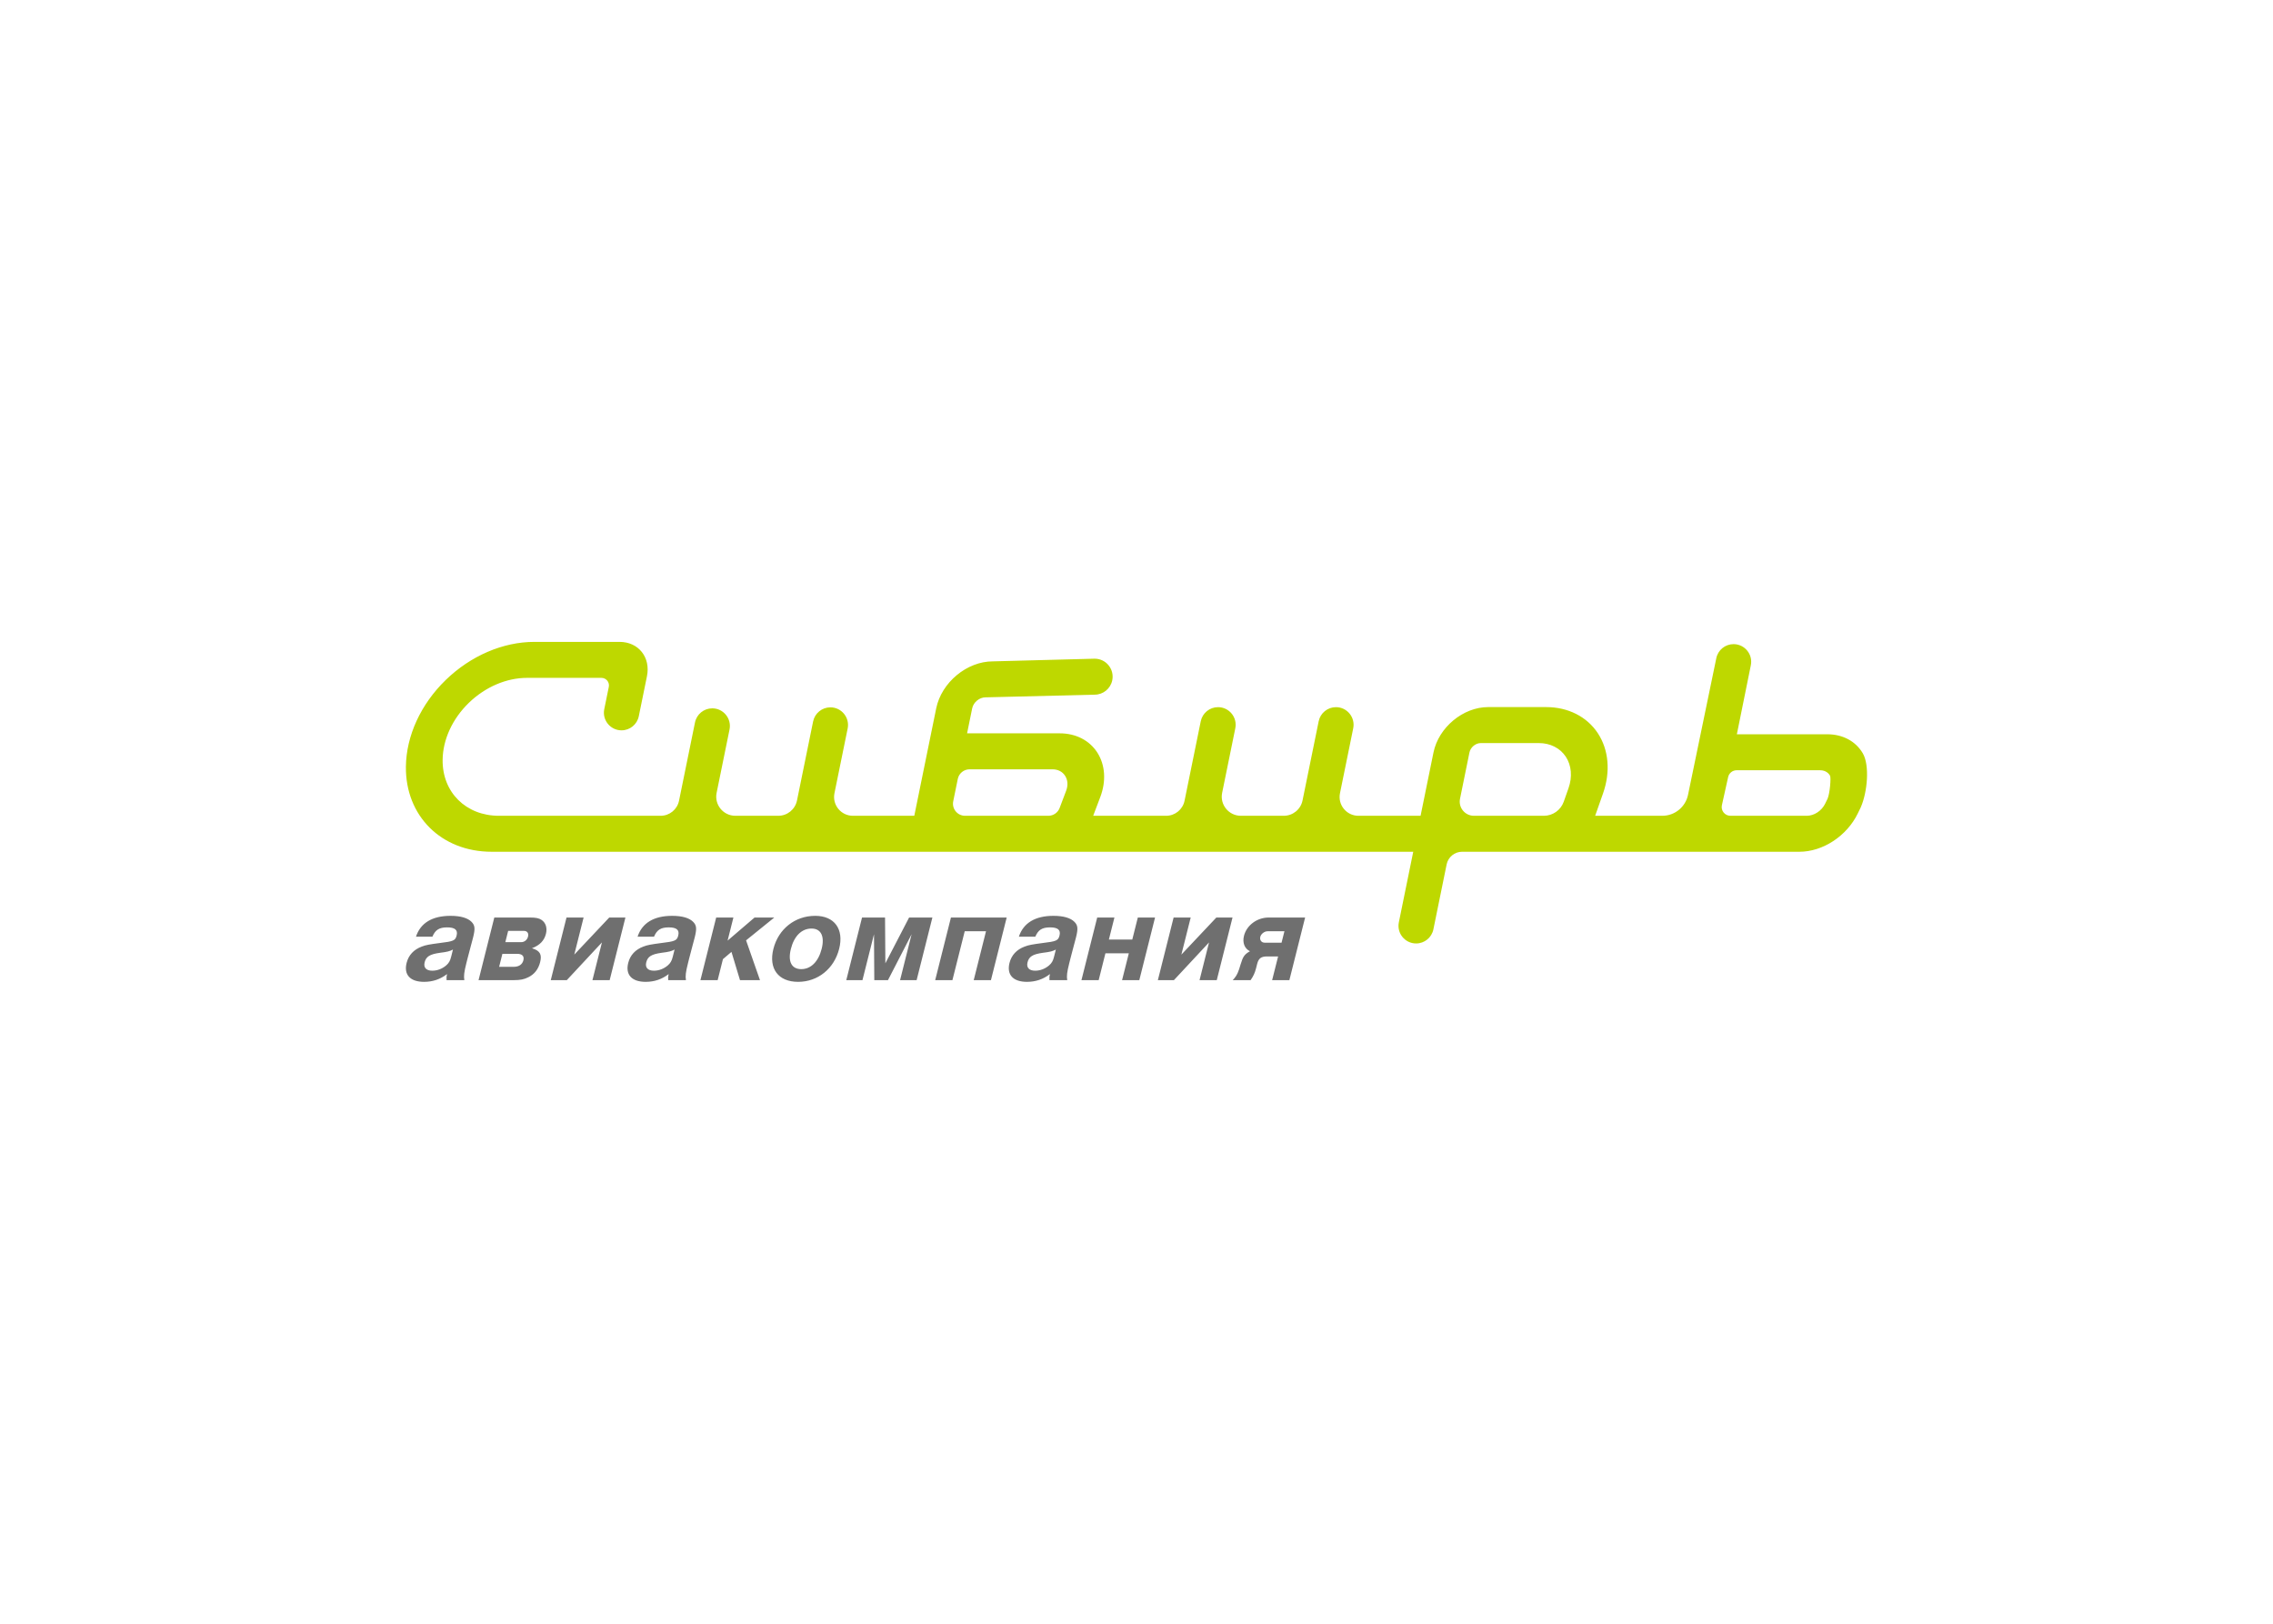 <?xml version="1.0" encoding="UTF-8" standalone="no"?>
<!DOCTYPE svg PUBLIC "-//W3C//DTD SVG 1.1//EN" "http://www.w3.org/Graphics/SVG/1.1/DTD/svg11.dtd">
<svg width="100%" height="100%" viewBox="0 0 560 400" version="1.1" xmlns="http://www.w3.org/2000/svg" xmlns:xlink="http://www.w3.org/1999/xlink" xml:space="preserve" xmlns:serif="http://www.serif.com/" style="fill-rule:evenodd;clip-rule:evenodd;stroke-linejoin:round;stroke-miterlimit:1.414;">
    <g transform="matrix(2.416,0,0,2.416,100.002,135.715)">
        <path id="Fill-1" d="M144.978,25.259L144.724,25.78C144.373,26.502 143.603,27.007 142.852,27.007L135.068,27.007C134.505,27.007 134.083,26.491 134.196,25.939L134.831,23.076C134.916,22.662 135.28,22.364 135.703,22.364L144.203,22.364C144.81,22.364 145.104,22.707 145.224,22.911C145.342,23.111 145.215,24.685 144.978,25.259ZM108.455,20.552C108.563,20.023 109.081,19.593 109.61,19.593L115.527,19.593C116.695,19.593 117.698,20.101 118.281,20.985C118.863,21.869 118.964,23.039 118.556,24.194L118.071,25.571C117.767,26.431 116.954,27.007 116.041,27.007L108.911,27.007C107.995,27.007 107.31,26.168 107.493,25.271L108.455,20.552ZM56.277,23.253C56.394,22.68 56.898,22.268 57.483,22.268L65.93,22.268C66.491,22.268 66.952,22.505 67.225,22.935C67.5,23.365 67.535,23.907 67.326,24.461L66.664,26.211C66.483,26.69 66.024,27.007 65.513,27.007L57.019,27.007C56.24,27.007 55.658,26.293 55.813,25.53L56.277,23.253ZM148.562,20.629C147.836,19.4 146.52,18.696 144.951,18.696L135.724,18.696L137.148,11.661C137.376,10.548 136.524,9.505 135.387,9.505C134.533,9.505 133.797,10.106 133.627,10.943L130.747,24.86C130.493,26.109 129.394,27.007 128.119,27.007L121.274,27.007L122.075,24.733C122.855,22.522 122.663,20.283 121.548,18.589C120.433,16.896 118.511,15.924 116.275,15.924L110.358,15.924C107.807,15.924 105.307,18.001 104.787,20.552L103.471,27.007L97.132,27.007C95.919,27.007 95.01,25.894 95.253,24.705L96.602,18.087C96.829,16.973 95.978,15.931 94.841,15.931C93.987,15.931 93.251,16.532 93.08,17.369L91.434,25.446C91.248,26.354 90.449,27.007 89.522,27.007L85.146,27.007C83.913,27.007 82.989,25.876 83.236,24.667L84.577,18.087C84.805,16.973 83.953,15.931 82.816,15.931C81.962,15.931 81.226,16.532 81.055,17.369L79.403,25.472C79.221,26.365 78.435,27.007 77.524,27.007L70.086,27.007L70.811,25.091C71.422,23.475 71.314,21.829 70.515,20.574C69.716,19.319 68.317,18.6 66.678,18.6L57.226,18.6L57.745,16.058C57.871,15.436 58.479,14.931 59.101,14.931L70.234,14.658C71.106,14.658 71.857,14.044 72.031,13.19C72.263,12.053 71.395,10.989 70.234,10.989L59.849,11.262C57.205,11.262 54.615,13.414 54.076,16.058L51.843,27.007L45.581,27.007C44.368,27.007 43.459,25.894 43.702,24.705L45.048,18.106C45.275,16.993 44.423,15.95 43.286,15.95C42.432,15.95 41.696,16.551 41.525,17.388L39.882,25.446C39.697,26.354 38.898,27.007 37.972,27.007L33.596,27.007C32.362,27.007 31.438,25.876 31.685,24.667L33.002,18.208C33.229,17.094 32.378,16.052 31.241,16.052C30.387,16.052 29.65,16.653 29.48,17.49L27.852,25.472C27.67,26.365 26.884,27.007 25.973,27.007L9.487,27.007C6.121,27.007 3.706,24.609 3.745,21.304C3.768,19.237 4.74,17.121 6.412,15.497C8.083,13.875 10.249,12.944 12.354,12.944L19.94,12.944C20.425,12.944 20.788,13.388 20.691,13.863L20.228,16.137C20,17.251 20.852,18.294 21.989,18.294C22.843,18.294 23.579,17.693 23.75,16.855L24.58,12.785C24.974,10.85 23.721,9.275 21.785,9.275L13.102,9.275C9.899,9.275 6.603,10.692 4.06,13.162C1.516,15.632 0.037,18.852 0,21.998C-0.057,27.026 3.618,30.675 8.738,30.675L102.723,30.675L101.256,37.869C101.029,38.982 101.88,40.025 103.017,40.025C103.871,40.025 104.607,39.424 104.778,38.587L106.129,31.963C106.282,31.214 106.941,30.675 107.706,30.675L142.104,30.675C144.489,30.675 146.934,29.073 148.05,26.78L148.328,26.21L148.367,26.124C149.034,24.595 149.287,21.858 148.562,20.629Z" style="fill:rgb(190,216,0);"/>
        <path id="Shape" d="M88.943,41.348L87.817,41.348C87.214,41.348 86.948,41.546 86.806,42.114L86.699,42.538C86.576,43.027 86.403,43.397 86.135,43.767L84.312,43.767C84.348,43.728 84.369,43.7 84.386,43.688C84.425,43.634 84.462,43.595 84.5,43.555C84.75,43.251 84.897,42.934 85.12,42.154C85.36,41.361 85.51,41.136 86.073,40.818C85.522,40.554 85.286,39.946 85.463,39.246C85.732,38.175 86.79,37.381 87.983,37.381L91.697,37.381L90.091,43.767L88.334,43.767L88.943,41.348ZM78.287,37.381L80.03,37.381L79.079,41.162L82.645,37.381L84.294,37.381L82.687,43.767L80.931,43.767L81.899,39.92L78.316,43.767L76.681,43.767L78.287,37.381ZM70.495,37.381L72.251,37.381L71.686,39.629L74.072,39.629L74.638,37.381L76.394,37.381L74.788,43.767L73.031,43.767L73.72,41.03L71.333,41.03L70.645,43.767L68.889,43.767L70.495,37.381ZM65.628,43.767C65.608,43.477 65.621,43.37 65.677,43.146C64.995,43.674 64.217,43.939 63.333,43.939C61.912,43.939 61.25,43.212 61.552,42.008C61.752,41.215 62.284,40.646 63.098,40.343C63.5,40.184 63.892,40.118 64.89,39.986C66.328,39.814 66.522,39.735 66.652,39.218C66.795,38.651 66.486,38.386 65.695,38.386C64.877,38.386 64.479,38.637 64.182,39.338L62.506,39.338C62.966,37.937 64.168,37.209 66.031,37.209C67.05,37.209 67.774,37.421 68.17,37.818C68.524,38.175 68.561,38.505 68.328,39.43C68.288,39.59 68.285,39.603 68.085,40.343C68.022,40.594 67.919,41.004 67.762,41.572L67.643,42.049C67.413,42.961 67.37,43.344 67.438,43.767L65.628,43.767ZM55.58,37.381L61.265,37.381L59.659,43.767L57.903,43.767L59.156,38.782L56.985,38.782L55.731,43.767L53.974,43.767L55.58,37.381ZM50.392,43.767L51.569,39.086L49.158,43.767L47.764,43.767L47.734,39.086L46.557,43.767L44.908,43.767L46.514,37.381L48.86,37.381L48.893,42.049L51.314,37.381L53.688,37.381L52.081,43.767L50.392,43.767ZM44.182,40.568C43.67,42.603 42.006,43.939 39.996,43.939C37.971,43.939 36.969,42.59 37.475,40.581C37.987,38.545 39.677,37.209 41.742,37.209C43.699,37.209 44.688,38.558 44.182,40.568ZM35.555,37.381L37.567,37.381L34.689,39.708L36.108,43.767L34.07,43.767L33.199,40.885L32.329,41.625L31.791,43.767L30.034,43.767L31.641,37.381L33.397,37.381L32.805,39.735L35.555,37.381ZM26.747,43.767C26.726,43.477 26.739,43.37 26.796,43.146C26.114,43.674 25.336,43.939 24.452,43.939C23.03,43.939 22.368,43.212 22.671,42.008C22.87,41.215 23.403,40.646 24.216,40.343C24.618,40.184 25.01,40.118 26.009,39.986C27.447,39.814 27.641,39.735 27.771,39.218C27.914,38.651 27.605,38.386 26.813,38.386C25.995,38.386 25.597,38.637 25.3,39.338L23.624,39.338C24.084,37.937 25.286,37.209 27.15,37.209C28.169,37.209 28.893,37.421 29.289,37.818C29.642,38.175 29.68,38.505 29.447,39.43C29.407,39.59 29.404,39.603 29.204,40.343C29.141,40.594 29.038,41.004 28.881,41.572L28.762,42.049C28.532,42.961 28.489,43.344 28.557,43.767L26.747,43.767ZM16.378,37.381L18.121,37.381L17.17,41.162L20.736,37.381L22.385,37.381L20.778,43.767L19.022,43.767L19.99,39.92L16.407,43.767L14.772,43.767L16.378,37.381ZM9.015,37.381L12.635,37.381C13.265,37.381 13.57,37.447 13.846,37.632C14.268,37.923 14.43,38.452 14.28,39.047C14.107,39.735 13.653,40.21 12.852,40.514C13.664,40.753 13.889,41.136 13.69,41.929C13.51,42.643 13.113,43.159 12.499,43.463C12.054,43.688 11.672,43.767 10.962,43.767L7.408,43.767L9.015,37.381ZM4.148,43.767C4.127,43.477 4.141,43.37 4.197,43.146C3.515,43.674 2.737,43.939 1.853,43.939C0.431,43.939 -0.23,43.212 0.072,42.008C0.271,41.215 0.804,40.646 1.618,40.343C2.02,40.184 2.411,40.118 3.41,39.986C4.848,39.814 5.042,39.735 5.172,39.218C5.314,38.651 5.006,38.386 4.214,38.386C3.396,38.386 2.998,38.637 2.701,39.338L1.026,39.338C1.485,37.937 2.687,37.209 4.551,37.209C5.57,37.209 6.294,37.421 6.69,37.818C7.043,38.175 7.081,38.505 6.848,39.43C6.808,39.59 6.805,39.603 6.605,40.343C6.542,40.594 6.439,41.004 6.282,41.572L6.162,42.049C5.933,42.961 5.89,43.344 5.958,43.767L4.148,43.767ZM89.588,38.782L87.859,38.782C87.55,38.782 87.202,39.047 87.126,39.351C87.046,39.669 87.244,39.946 87.566,39.946L89.295,39.946L89.588,38.782ZM66.279,40.646C65.955,40.818 65.71,40.885 64.949,40.978C63.921,41.123 63.539,41.361 63.392,41.942C63.256,42.485 63.551,42.802 64.168,42.802C64.678,42.802 65.167,42.617 65.575,42.274C65.866,42.022 65.987,41.81 66.096,41.374L66.279,40.646ZM39.258,40.581C38.932,41.876 39.329,42.643 40.321,42.643C41.3,42.643 42.069,41.876 42.399,40.568C42.721,39.286 42.328,38.505 41.362,38.505C40.357,38.505 39.587,39.272 39.258,40.581ZM27.398,40.646C27.073,40.818 26.828,40.885 26.068,40.978C25.04,41.123 24.658,41.361 24.511,41.942C24.375,42.485 24.67,42.802 25.287,42.802C25.797,42.802 26.286,42.617 26.694,42.274C26.985,42.022 27.105,41.81 27.215,41.374L27.398,40.646ZM11.748,39.893C12.084,39.893 12.368,39.669 12.454,39.325C12.541,38.981 12.373,38.743 12.037,38.743L10.428,38.743L10.139,39.893L11.748,39.893ZM11.009,42.406C11.518,42.406 11.873,42.167 11.98,41.744C12.086,41.321 11.865,41.083 11.342,41.083L9.84,41.083L9.507,42.406L11.009,42.406ZM4.799,40.646C4.474,40.818 4.229,40.885 3.469,40.978C2.44,41.123 2.059,41.361 1.912,41.942C1.776,42.485 2.071,42.802 2.688,42.802C3.198,42.802 3.687,42.617 4.095,42.274C4.386,42.022 4.506,41.81 4.616,41.374L4.799,40.646Z" style="fill:rgb(111,111,111);"/>
    </g>
</svg>
